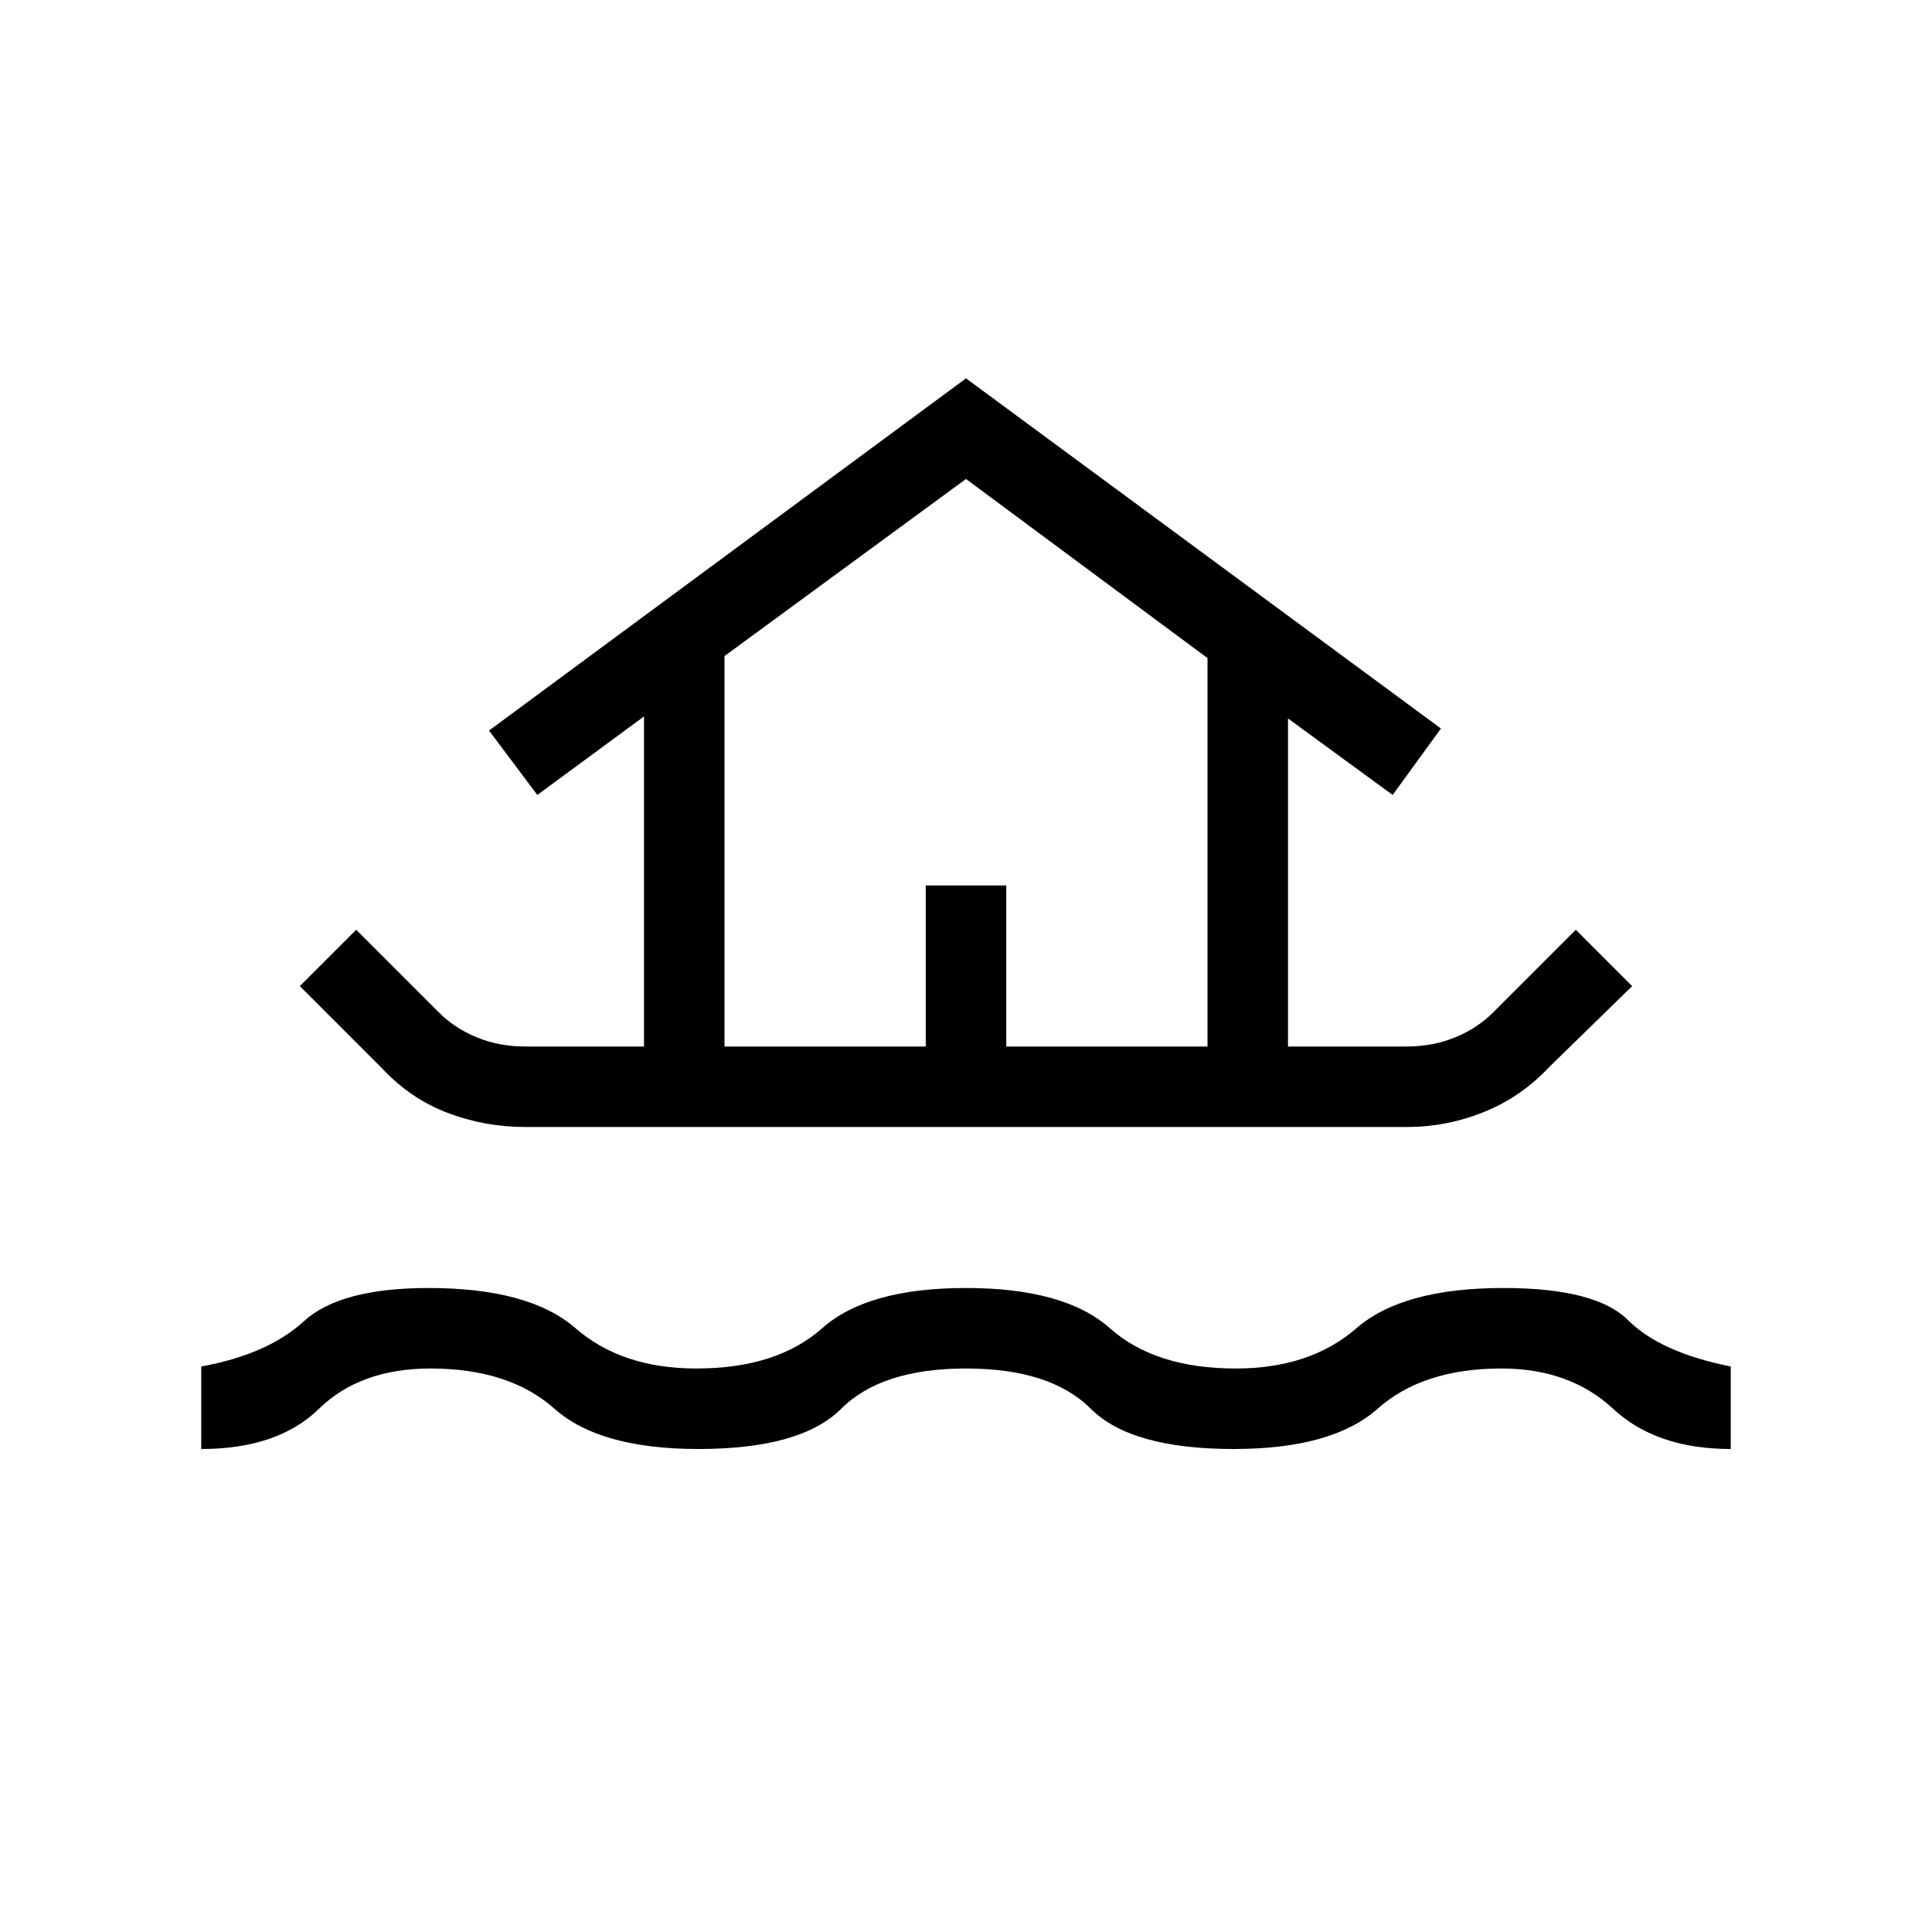 <svg xmlns="http://www.w3.org/2000/svg" height="24" width="24"><path d="M2.5 18V16.975Q3.325 16.825 3.775 16.413Q4.225 16 5.325 16Q6.575 16 7.15 16.5Q7.725 17 8.65 17Q9.65 17 10.213 16.5Q10.775 16 12 16Q13.225 16 13.788 16.5Q14.35 17 15.35 17Q16.275 17 16.85 16.5Q17.425 16 18.675 16Q19.825 16 20.225 16.4Q20.625 16.8 21.5 16.975V18Q20.575 18 20.038 17.5Q19.5 17 18.65 17Q17.675 17 17.113 17.5Q16.55 18 15.325 18Q14.05 18 13.55 17.5Q13.05 17 12 17Q10.95 17 10.45 17.5Q9.95 18 8.675 18Q7.45 18 6.888 17.5Q6.325 17 5.35 17Q4.475 17 3.963 17.5Q3.45 18 2.5 18ZM6.525 14Q6.025 14 5.562 13.825Q5.1 13.65 4.75 13.275L3.725 12.25L4.425 11.55L5.45 12.575Q5.65 12.775 5.925 12.887Q6.2 13 6.525 13H8V8.9L6.675 9.875L6.075 9.075L12 4.7L17.9 9.05L17.3 9.875L16 8.925V13H17.475Q17.8 13 18.075 12.887Q18.35 12.775 18.55 12.575L19.575 11.55L20.275 12.25L19.25 13.25Q18.9 13.625 18.438 13.812Q17.975 14 17.475 14ZM9 13H11.5V11H12.5V13H15V8.175L12 5.95L9 8.15ZM9 13H15H12H9Z"/></svg>